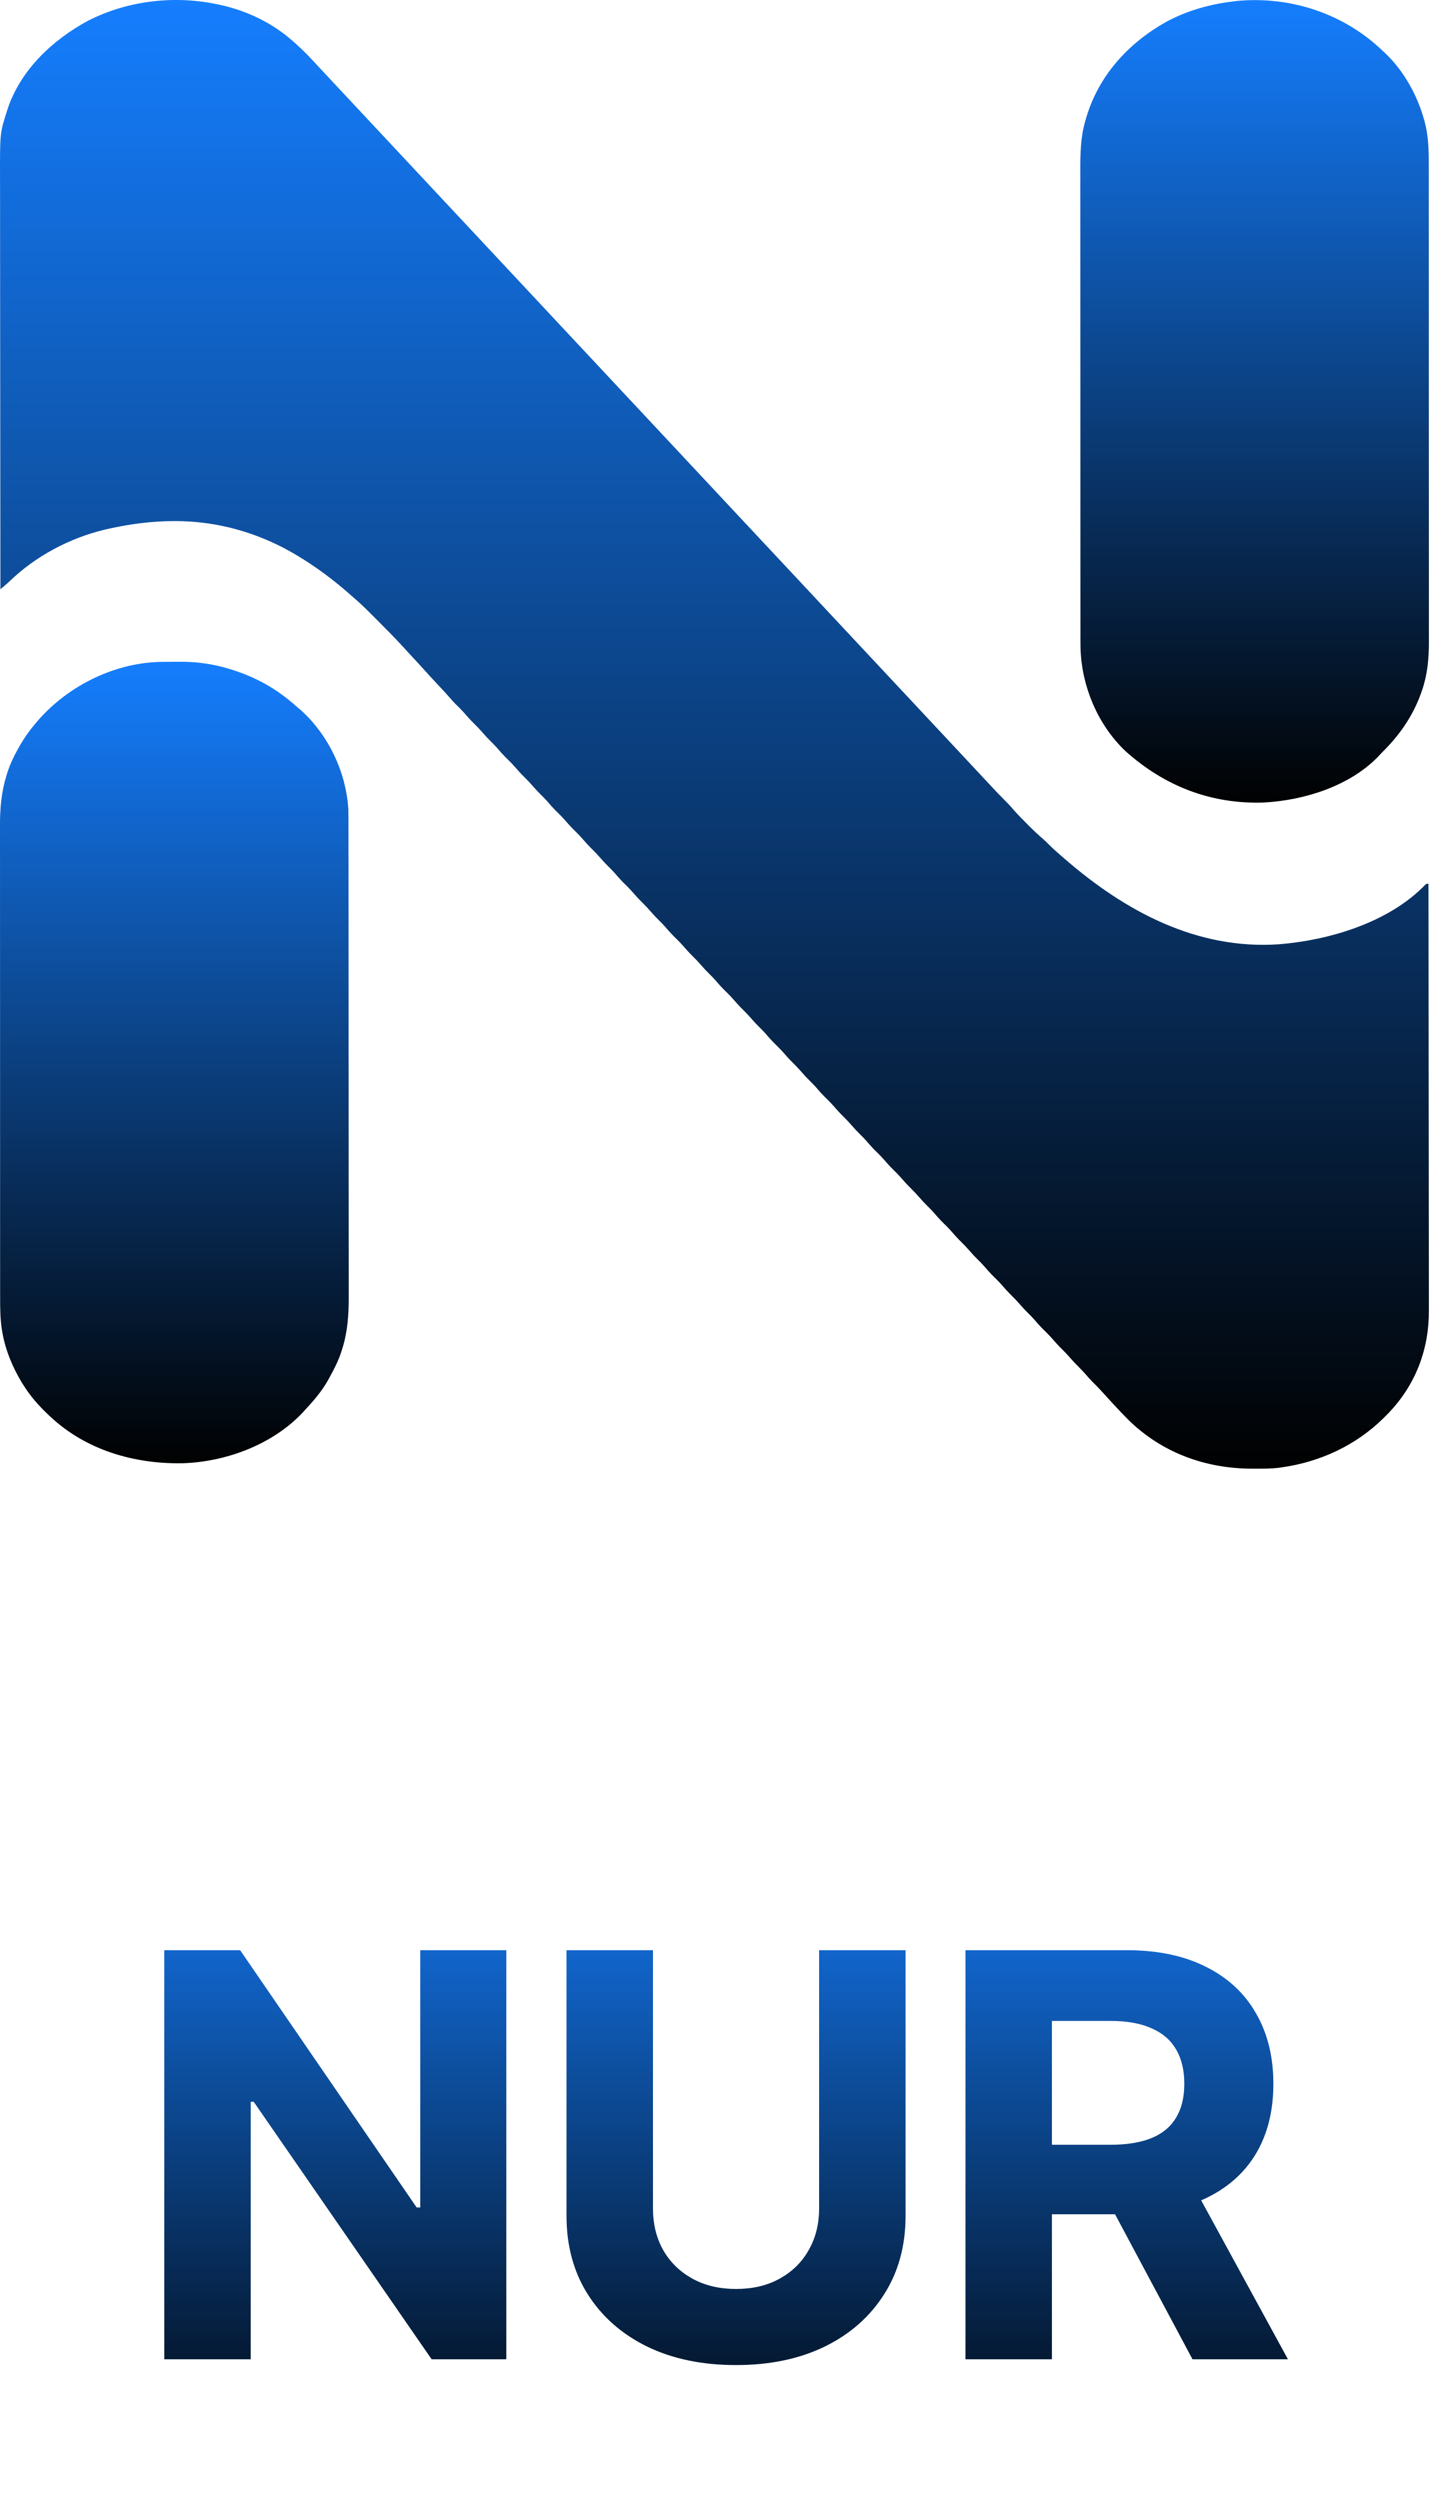 <svg width="92" height="160" viewBox="0 0 92 160" fill="none" xmlns="http://www.w3.org/2000/svg">
<path d="M14.008 0.293C14.057 0.303 14.106 0.314 14.156 0.325C15.852 0.709 17.435 1.471 18.738 2.623C18.802 2.679 18.866 2.735 18.933 2.793C19.452 3.256 19.924 3.756 20.394 4.269C20.606 4.499 20.82 4.726 21.034 4.953C21.405 5.349 21.776 5.746 22.146 6.143C22.437 6.455 22.729 6.767 23.021 7.078C23.553 7.645 24.083 8.213 24.613 8.781C25.107 9.311 25.602 9.841 26.098 10.369C26.426 10.719 26.753 11.069 27.081 11.42C27.372 11.732 27.664 12.044 27.956 12.355C28.327 12.751 28.698 13.148 29.068 13.545C29.359 13.857 29.651 14.169 29.943 14.48C30.315 14.876 30.685 15.272 31.056 15.669C31.347 15.982 31.639 16.293 31.931 16.605C32.463 17.171 32.993 17.74 33.523 18.308C34.017 18.838 34.512 19.367 35.008 19.896C35.336 20.245 35.663 20.596 35.99 20.947C36.282 21.259 36.573 21.571 36.865 21.882C37.237 22.278 37.608 22.674 37.978 23.071C38.269 23.384 38.561 23.695 38.853 24.007C39.224 24.402 39.595 24.799 39.965 25.196C40.257 25.508 40.549 25.82 40.841 26.131C41.212 26.527 41.583 26.924 41.953 27.321C42.244 27.633 42.536 27.945 42.828 28.256C43.36 28.823 43.89 29.391 44.42 29.959C44.915 30.489 45.409 31.018 45.905 31.547C46.233 31.897 46.561 32.247 46.888 32.598C47.179 32.91 47.471 33.222 47.763 33.533C48.134 33.929 48.505 34.326 48.875 34.723C49.167 35.035 49.458 35.346 49.751 35.658C50.122 36.054 50.493 36.45 50.863 36.847C51.154 37.16 51.446 37.471 51.738 37.782C52.27 38.349 52.8 38.917 53.33 39.486C53.824 40.016 54.319 40.545 54.815 41.074C55.143 41.423 55.471 41.774 55.798 42.125C56.089 42.437 56.381 42.748 56.673 43.06C57.044 43.456 57.415 43.852 57.785 44.249C58.076 44.562 58.368 44.873 58.66 45.184C59.032 45.58 59.403 45.977 59.773 46.374C60.064 46.686 60.356 46.998 60.648 47.309C61.18 47.876 61.71 48.444 62.24 49.013C62.479 49.268 62.717 49.524 62.956 49.78C63.042 49.872 63.128 49.964 63.214 50.056C63.863 50.754 63.863 50.754 64.532 51.431C64.652 51.553 64.763 51.679 64.874 51.809C65.152 52.129 65.449 52.429 65.75 52.728C65.802 52.78 65.854 52.833 65.907 52.886C66.195 53.174 66.488 53.45 66.797 53.713C66.924 53.824 67.041 53.94 67.159 54.06C67.41 54.314 67.676 54.547 67.947 54.78C68.019 54.842 68.09 54.904 68.162 54.966C72.024 58.319 76.609 60.793 81.865 60.437C85.091 60.183 88.906 59.047 91.233 56.643C91.318 56.562 91.318 56.562 91.455 56.562C91.46 60.155 91.464 63.749 91.466 67.343C91.466 67.767 91.466 68.192 91.467 68.617C91.467 68.701 91.467 68.786 91.467 68.873C91.468 70.24 91.469 71.607 91.471 72.975C91.473 74.379 91.474 75.782 91.475 77.186C91.475 78.052 91.476 78.918 91.478 79.783C91.479 80.377 91.479 80.972 91.479 81.566C91.478 81.908 91.479 82.251 91.48 82.593C91.481 82.908 91.481 83.222 91.48 83.536C91.48 83.649 91.48 83.762 91.481 83.875C91.495 86.391 90.61 88.677 88.85 90.488C88.782 90.557 88.714 90.625 88.645 90.693C88.612 90.726 88.579 90.759 88.545 90.793C86.785 92.52 84.495 93.571 82.066 93.914C82.022 93.921 81.978 93.927 81.934 93.934C81.404 94.004 80.869 93.999 80.335 94C80.283 94 80.232 94 80.178 94C77.185 93.996 74.396 92.989 72.24 90.874C71.619 90.25 71.029 89.596 70.437 88.946C70.265 88.761 70.088 88.583 69.908 88.406C69.787 88.283 69.674 88.155 69.562 88.024C69.396 87.832 69.225 87.65 69.044 87.472C68.865 87.296 68.697 87.118 68.534 86.928C68.358 86.723 68.174 86.531 67.981 86.341C67.748 86.111 67.531 85.872 67.317 85.623C67.13 85.413 66.927 85.218 66.727 85.02C66.547 84.838 66.382 84.647 66.216 84.454C66.09 84.312 65.958 84.178 65.823 84.045C65.644 83.869 65.475 83.691 65.313 83.501C65.137 83.296 64.953 83.104 64.76 82.914C64.527 82.684 64.309 82.445 64.096 82.197C63.908 81.986 63.706 81.791 63.505 81.593C63.326 81.411 63.161 81.22 62.995 81.027C62.869 80.885 62.737 80.751 62.601 80.618C62.423 80.443 62.254 80.264 62.092 80.074C61.915 79.869 61.731 79.677 61.539 79.487C61.305 79.257 61.088 79.019 60.875 78.77C60.687 78.559 60.485 78.364 60.284 78.166C60.105 77.984 59.94 77.793 59.774 77.6C59.648 77.458 59.515 77.325 59.38 77.191C59.202 77.016 59.033 76.837 58.87 76.647C58.694 76.442 58.51 76.25 58.318 76.06C58.084 75.83 57.867 75.592 57.654 75.343C57.515 75.187 57.369 75.041 57.221 74.895C56.987 74.665 56.77 74.427 56.557 74.178C56.369 73.967 56.167 73.772 55.966 73.574C55.787 73.392 55.622 73.201 55.456 73.008C55.33 72.866 55.198 72.733 55.062 72.599C54.884 72.424 54.715 72.245 54.552 72.055C54.376 71.85 54.192 71.658 54 71.468C53.766 71.238 53.549 71 53.336 70.751C53.148 70.54 52.946 70.345 52.745 70.147C52.566 69.966 52.401 69.775 52.235 69.581C52.108 69.439 51.976 69.306 51.841 69.172C51.663 68.997 51.494 68.818 51.331 68.628C51.155 68.423 50.971 68.231 50.779 68.041C50.545 67.811 50.328 67.573 50.115 67.324C49.927 67.114 49.724 66.918 49.524 66.72C49.345 66.539 49.179 66.348 49.014 66.154C48.887 66.012 48.755 65.879 48.62 65.746C48.441 65.57 48.273 65.391 48.11 65.201C47.934 64.997 47.75 64.805 47.557 64.615C47.324 64.384 47.107 64.146 46.893 63.897C46.706 63.687 46.503 63.492 46.303 63.294C46.123 63.112 45.958 62.921 45.792 62.727C45.666 62.585 45.534 62.452 45.398 62.319C45.22 62.143 45.051 61.965 44.889 61.775C44.713 61.57 44.529 61.378 44.336 61.188C44.103 60.958 43.886 60.719 43.672 60.47C43.484 60.26 43.282 60.065 43.081 59.867C42.902 59.685 42.737 59.494 42.571 59.301C42.445 59.159 42.313 59.025 42.177 58.892C41.999 58.716 41.83 58.538 41.667 58.348C41.491 58.143 41.307 57.951 41.115 57.761C40.881 57.531 40.664 57.292 40.451 57.044C40.263 56.833 40.061 56.638 39.86 56.44C39.681 56.258 39.516 56.067 39.35 55.874C39.224 55.732 39.091 55.598 38.956 55.465C38.778 55.29 38.609 55.111 38.446 54.921C38.27 54.716 38.086 54.524 37.894 54.334C37.66 54.104 37.443 53.866 37.23 53.617C37.091 53.461 36.945 53.315 36.797 53.169C36.563 52.939 36.346 52.7 36.133 52.452C35.945 52.241 35.743 52.046 35.542 51.848C35.363 51.666 35.198 51.475 35.032 51.282C34.906 51.14 34.773 51.006 34.638 50.873C34.46 50.698 34.291 50.519 34.128 50.329C33.952 50.124 33.768 49.932 33.576 49.742C33.342 49.512 33.125 49.274 32.912 49.025C32.724 48.814 32.522 48.619 32.321 48.421C32.142 48.239 31.977 48.048 31.811 47.855C31.684 47.713 31.552 47.58 31.417 47.446C31.239 47.271 31.07 47.092 30.907 46.902C30.731 46.697 30.547 46.505 30.355 46.315C30.119 46.084 29.901 45.844 29.686 45.593C29.522 45.408 29.346 45.236 29.168 45.065C29.038 44.931 28.915 44.794 28.793 44.653C28.546 44.369 28.291 44.095 28.033 43.822C27.699 43.468 27.369 43.112 27.046 42.749C26.76 42.431 26.469 42.119 26.178 41.806C26.077 41.695 25.976 41.585 25.875 41.474C25.298 40.843 24.696 40.238 24.092 39.633C24.048 39.589 24.005 39.545 23.96 39.5C23.511 39.05 23.063 38.604 22.576 38.194C22.504 38.13 22.432 38.067 22.36 38.003C21.34 37.106 20.245 36.291 19.08 35.589C19.003 35.543 19.003 35.543 18.924 35.495C17.275 34.515 15.426 33.833 13.529 33.533C13.484 33.526 13.44 33.519 13.394 33.512C11.217 33.184 8.944 33.382 6.812 33.876C6.733 33.894 6.733 33.894 6.652 33.913C4.432 34.449 2.255 35.613 0.617 37.2C0.499 37.31 0.377 37.415 0.254 37.52C0.211 37.557 0.169 37.593 0.125 37.631C0.092 37.658 0.06 37.686 0.027 37.714C0.022 34.114 0.019 30.514 0.016 26.914C0.016 26.488 0.016 26.063 0.016 25.637C0.015 25.552 0.015 25.468 0.015 25.381C0.014 24.011 0.013 22.641 0.011 21.271C0.009 19.865 0.008 18.459 0.007 17.052C0.007 16.185 0.006 15.318 0.005 14.451C0.004 13.855 0.003 13.26 0.004 12.664C0.004 12.321 0.003 11.978 0.002 11.635C-0.007 8.53 -0.007 8.53 0.417 7.198C0.434 7.142 0.451 7.086 0.469 7.028C1.289 4.5 3.354 2.555 5.647 1.321C8.209 0.021 11.201 -0.315 14.008 0.293Z" fill="url(#paint0_linear_469_2575)"/>
<path d="M10.42 42.361C10.476 42.36 10.531 42.36 10.588 42.359C10.705 42.359 10.822 42.358 10.94 42.358C11.114 42.357 11.288 42.355 11.463 42.353C12.543 42.346 13.585 42.481 14.621 42.794C14.69 42.815 14.758 42.835 14.829 42.857C16.372 43.335 17.746 44.104 18.943 45.184C19.039 45.264 19.134 45.344 19.23 45.424C21.018 47.014 22.146 49.385 22.301 51.764C22.312 52.199 22.311 52.633 22.311 53.068C22.311 53.201 22.311 53.334 22.312 53.467C22.312 53.833 22.312 54.198 22.312 54.563C22.312 54.958 22.313 55.352 22.314 55.746C22.314 56.608 22.315 57.47 22.315 58.332C22.315 58.871 22.316 59.41 22.316 59.948C22.317 61.441 22.317 62.933 22.318 64.426C22.318 64.522 22.318 64.619 22.318 64.715C22.318 64.812 22.318 64.909 22.318 65.005C22.318 65.199 22.318 65.393 22.318 65.587C22.318 65.659 22.318 65.659 22.318 65.733C22.318 67.29 22.319 68.848 22.321 70.406C22.323 72.055 22.323 73.704 22.323 75.353C22.324 76.251 22.324 77.149 22.325 78.047C22.326 78.812 22.327 79.577 22.326 80.342C22.326 80.732 22.326 81.121 22.327 81.511C22.328 81.869 22.328 82.227 22.327 82.585C22.327 82.713 22.327 82.842 22.328 82.97C22.332 84.095 22.258 85.25 21.912 86.328C21.894 86.384 21.877 86.439 21.859 86.497C21.676 87.058 21.422 87.574 21.136 88.089C21.076 88.201 21.076 88.201 21.014 88.315C20.603 89.051 20.064 89.667 19.491 90.282C19.446 90.332 19.401 90.382 19.354 90.433C17.414 92.479 14.419 93.579 11.634 93.654C8.572 93.694 5.527 92.813 3.248 90.693C3.206 90.654 3.164 90.615 3.121 90.575C2.512 90.003 1.982 89.412 1.535 88.705C1.487 88.63 1.439 88.555 1.39 88.478C0.811 87.512 0.364 86.458 0.164 85.347C0.152 85.284 0.141 85.221 0.129 85.157C0.014 84.448 0.007 83.754 0.009 83.037C0.009 82.902 0.008 82.767 0.008 82.632C0.007 82.263 0.008 81.894 0.008 81.526C0.008 81.127 0.007 80.728 0.007 80.33C0.006 79.549 0.006 78.769 0.006 77.989C0.006 77.355 0.006 76.72 0.006 76.086C0.006 75.995 0.006 75.905 0.006 75.812C0.006 75.674 0.006 75.536 0.006 75.399C0.005 74.12 0.005 72.841 0.005 71.562C0.005 71.514 0.005 71.466 0.005 71.416C0.005 71.172 0.005 70.928 0.005 70.684C0.005 70.635 0.005 70.587 0.005 70.537C0.005 70.439 0.005 70.341 0.005 70.243C0.006 68.718 0.005 67.194 0.004 65.669C0.002 63.954 0.002 62.239 0.002 60.524C0.002 60.341 0.002 60.158 0.002 59.975C0.002 59.885 0.002 59.795 0.002 59.702C0.002 59.069 0.002 58.435 0.001 57.802C8.53638e-05 57.03 -7.3021e-06 56.258 0.001 55.485C0.001 55.092 0.001 54.698 0 54.304C-0 53.943 -4.87102e-05 53.582 0.001 53.221C0.001 53.091 0.001 52.961 0 52.831C-0.004 51.745 0.089 50.668 0.417 49.627C0.434 49.57 0.451 49.514 0.469 49.456C0.651 48.892 0.9 48.372 1.192 47.857C1.226 47.797 1.226 47.797 1.261 47.735C1.56 47.213 1.897 46.737 2.289 46.281C2.336 46.226 2.383 46.17 2.431 46.113C4.398 43.859 7.406 42.378 10.42 42.361Z" fill="url(#paint1_linear_469_2575)"/>
<path d="M88.508 3.24C88.564 3.291 88.619 3.342 88.676 3.394C89.87 4.531 90.722 6.058 91.168 7.639C91.182 7.686 91.195 7.733 91.209 7.782C91.448 8.682 91.475 9.565 91.473 10.49C91.473 10.626 91.474 10.762 91.474 10.899C91.475 11.272 91.475 11.645 91.474 12.018C91.474 12.421 91.475 12.824 91.475 13.227C91.476 14.016 91.476 14.805 91.476 15.594C91.476 16.236 91.476 16.877 91.476 17.519C91.476 17.611 91.476 17.703 91.477 17.796C91.477 17.935 91.477 18.074 91.477 18.213C91.477 19.506 91.478 20.799 91.477 22.092C91.477 22.14 91.477 22.189 91.477 22.239C91.477 22.486 91.477 22.733 91.477 22.98C91.477 23.053 91.477 23.053 91.477 23.128C91.477 23.227 91.477 23.326 91.477 23.425C91.477 24.967 91.477 26.509 91.478 28.05C91.48 29.784 91.481 31.518 91.48 33.252C91.48 33.437 91.48 33.622 91.48 33.807C91.48 33.852 91.48 33.898 91.48 33.945C91.48 34.631 91.481 35.317 91.481 36.004C91.482 36.785 91.482 37.566 91.481 38.347C91.481 38.745 91.481 39.143 91.482 39.541C91.482 39.906 91.482 40.271 91.481 40.636C91.481 40.768 91.481 40.899 91.482 41.031C91.486 42.104 91.398 43.156 91.044 44.178C91.024 44.237 91.004 44.296 90.983 44.356C90.448 45.854 89.574 47.094 88.44 48.2C88.406 48.237 88.373 48.275 88.338 48.313C86.508 50.289 83.524 51.226 80.907 51.363C77.523 51.479 74.542 50.309 72.045 48.064C70.269 46.371 69.244 43.916 69.177 41.479C69.17 41.09 69.171 40.701 69.172 40.312C69.171 40.181 69.171 40.05 69.171 39.918C69.171 39.559 69.171 39.201 69.171 38.842C69.171 38.454 69.171 38.066 69.17 37.678C69.17 36.919 69.169 36.16 69.169 35.401C69.169 34.784 69.169 34.167 69.169 33.55C69.168 32.083 69.168 30.616 69.168 29.149C69.168 29.102 69.168 29.055 69.168 29.007C69.168 28.77 69.168 28.532 69.168 28.295C69.168 28.247 69.168 28.2 69.168 28.152C69.168 28.056 69.168 27.961 69.168 27.866C69.168 26.383 69.168 24.899 69.167 23.416C69.166 21.748 69.165 20.08 69.165 18.411C69.165 17.529 69.165 16.646 69.164 15.764C69.164 15.012 69.163 14.261 69.164 13.509C69.164 13.126 69.164 12.743 69.163 12.36C69.163 12.009 69.163 11.657 69.164 11.306C69.164 11.18 69.164 11.053 69.163 10.927C69.16 9.879 69.179 8.795 69.472 7.78C69.487 7.727 69.502 7.674 69.517 7.619C70.299 4.888 72.192 2.793 74.631 1.416C75.979 0.682 77.463 0.265 78.982 0.087C79.064 0.077 79.146 0.068 79.231 0.057C82.642 -0.252 86.034 0.871 88.508 3.24Z" fill="url(#paint2_linear_469_2575)"/>
<path d="M32.416 124.818V151H27.634L16.244 134.521H16.052V151H10.517V124.818H15.375L26.676 141.284H26.906V124.818H32.416ZM52.441 124.818H57.977V141.821C57.977 143.73 57.521 145.401 56.609 146.832C55.705 148.264 54.44 149.381 52.812 150.182C51.184 150.974 49.288 151.371 47.123 151.371C44.95 151.371 43.049 150.974 41.421 150.182C39.793 149.381 38.528 148.264 37.624 146.832C36.721 145.401 36.269 143.73 36.269 141.821V124.818H41.805V141.348C41.805 142.345 42.022 143.232 42.457 144.007C42.9 144.783 43.522 145.392 44.323 145.835C45.124 146.278 46.058 146.5 47.123 146.5C48.197 146.5 49.13 146.278 49.923 145.835C50.724 145.392 51.342 144.783 51.776 144.007C52.22 143.232 52.441 142.345 52.441 141.348V124.818ZM61.811 151V124.818H72.141C74.118 124.818 75.805 125.172 77.203 125.879C78.609 126.578 79.679 127.571 80.412 128.858C81.153 130.136 81.524 131.641 81.524 133.371C81.524 135.109 81.149 136.605 80.399 137.858C79.649 139.102 78.562 140.057 77.139 140.722C75.724 141.386 74.011 141.719 72 141.719H65.084V137.27H71.105C72.162 137.27 73.04 137.125 73.739 136.835C74.437 136.545 74.957 136.111 75.298 135.531C75.648 134.952 75.822 134.232 75.822 133.371C75.822 132.501 75.648 131.768 75.298 131.172C74.957 130.575 74.433 130.124 73.726 129.817C73.027 129.501 72.145 129.344 71.079 129.344H67.347V151H61.811ZM75.95 139.085L82.457 151H76.347L69.98 139.085H75.95Z" fill="url(#paint3_linear_469_2575)"/>
<defs>
<linearGradient id="paint0_linear_469_2575" x1="45.741" y1="0" x2="45.741" y2="94" gradientUnits="userSpaceOnUse">
<stop stop-color="#157EFE"/>
<stop offset="1" stop-color="#010101"/>
</linearGradient>
<linearGradient id="paint1_linear_469_2575" x1="11.164" y1="42.353" x2="11.164" y2="93.655" gradientUnits="userSpaceOnUse">
<stop stop-color="#157EFE"/>
<stop offset="1" stop-color="#010101"/>
</linearGradient>
<linearGradient id="paint2_linear_469_2575" x1="80.323" y1="0.007" x2="80.323" y2="51.371" gradientUnits="userSpaceOnUse">
<stop stop-color="#157EFE"/>
<stop offset="1" stop-color="#010101"/>
</linearGradient>
<linearGradient id="paint3_linear_469_2575" x1="45.741" y1="116" x2="45.741" y2="160" gradientUnits="userSpaceOnUse">
<stop stop-color="#157EFE"/>
<stop offset="1"/>
</linearGradient>
</defs>
</svg>
